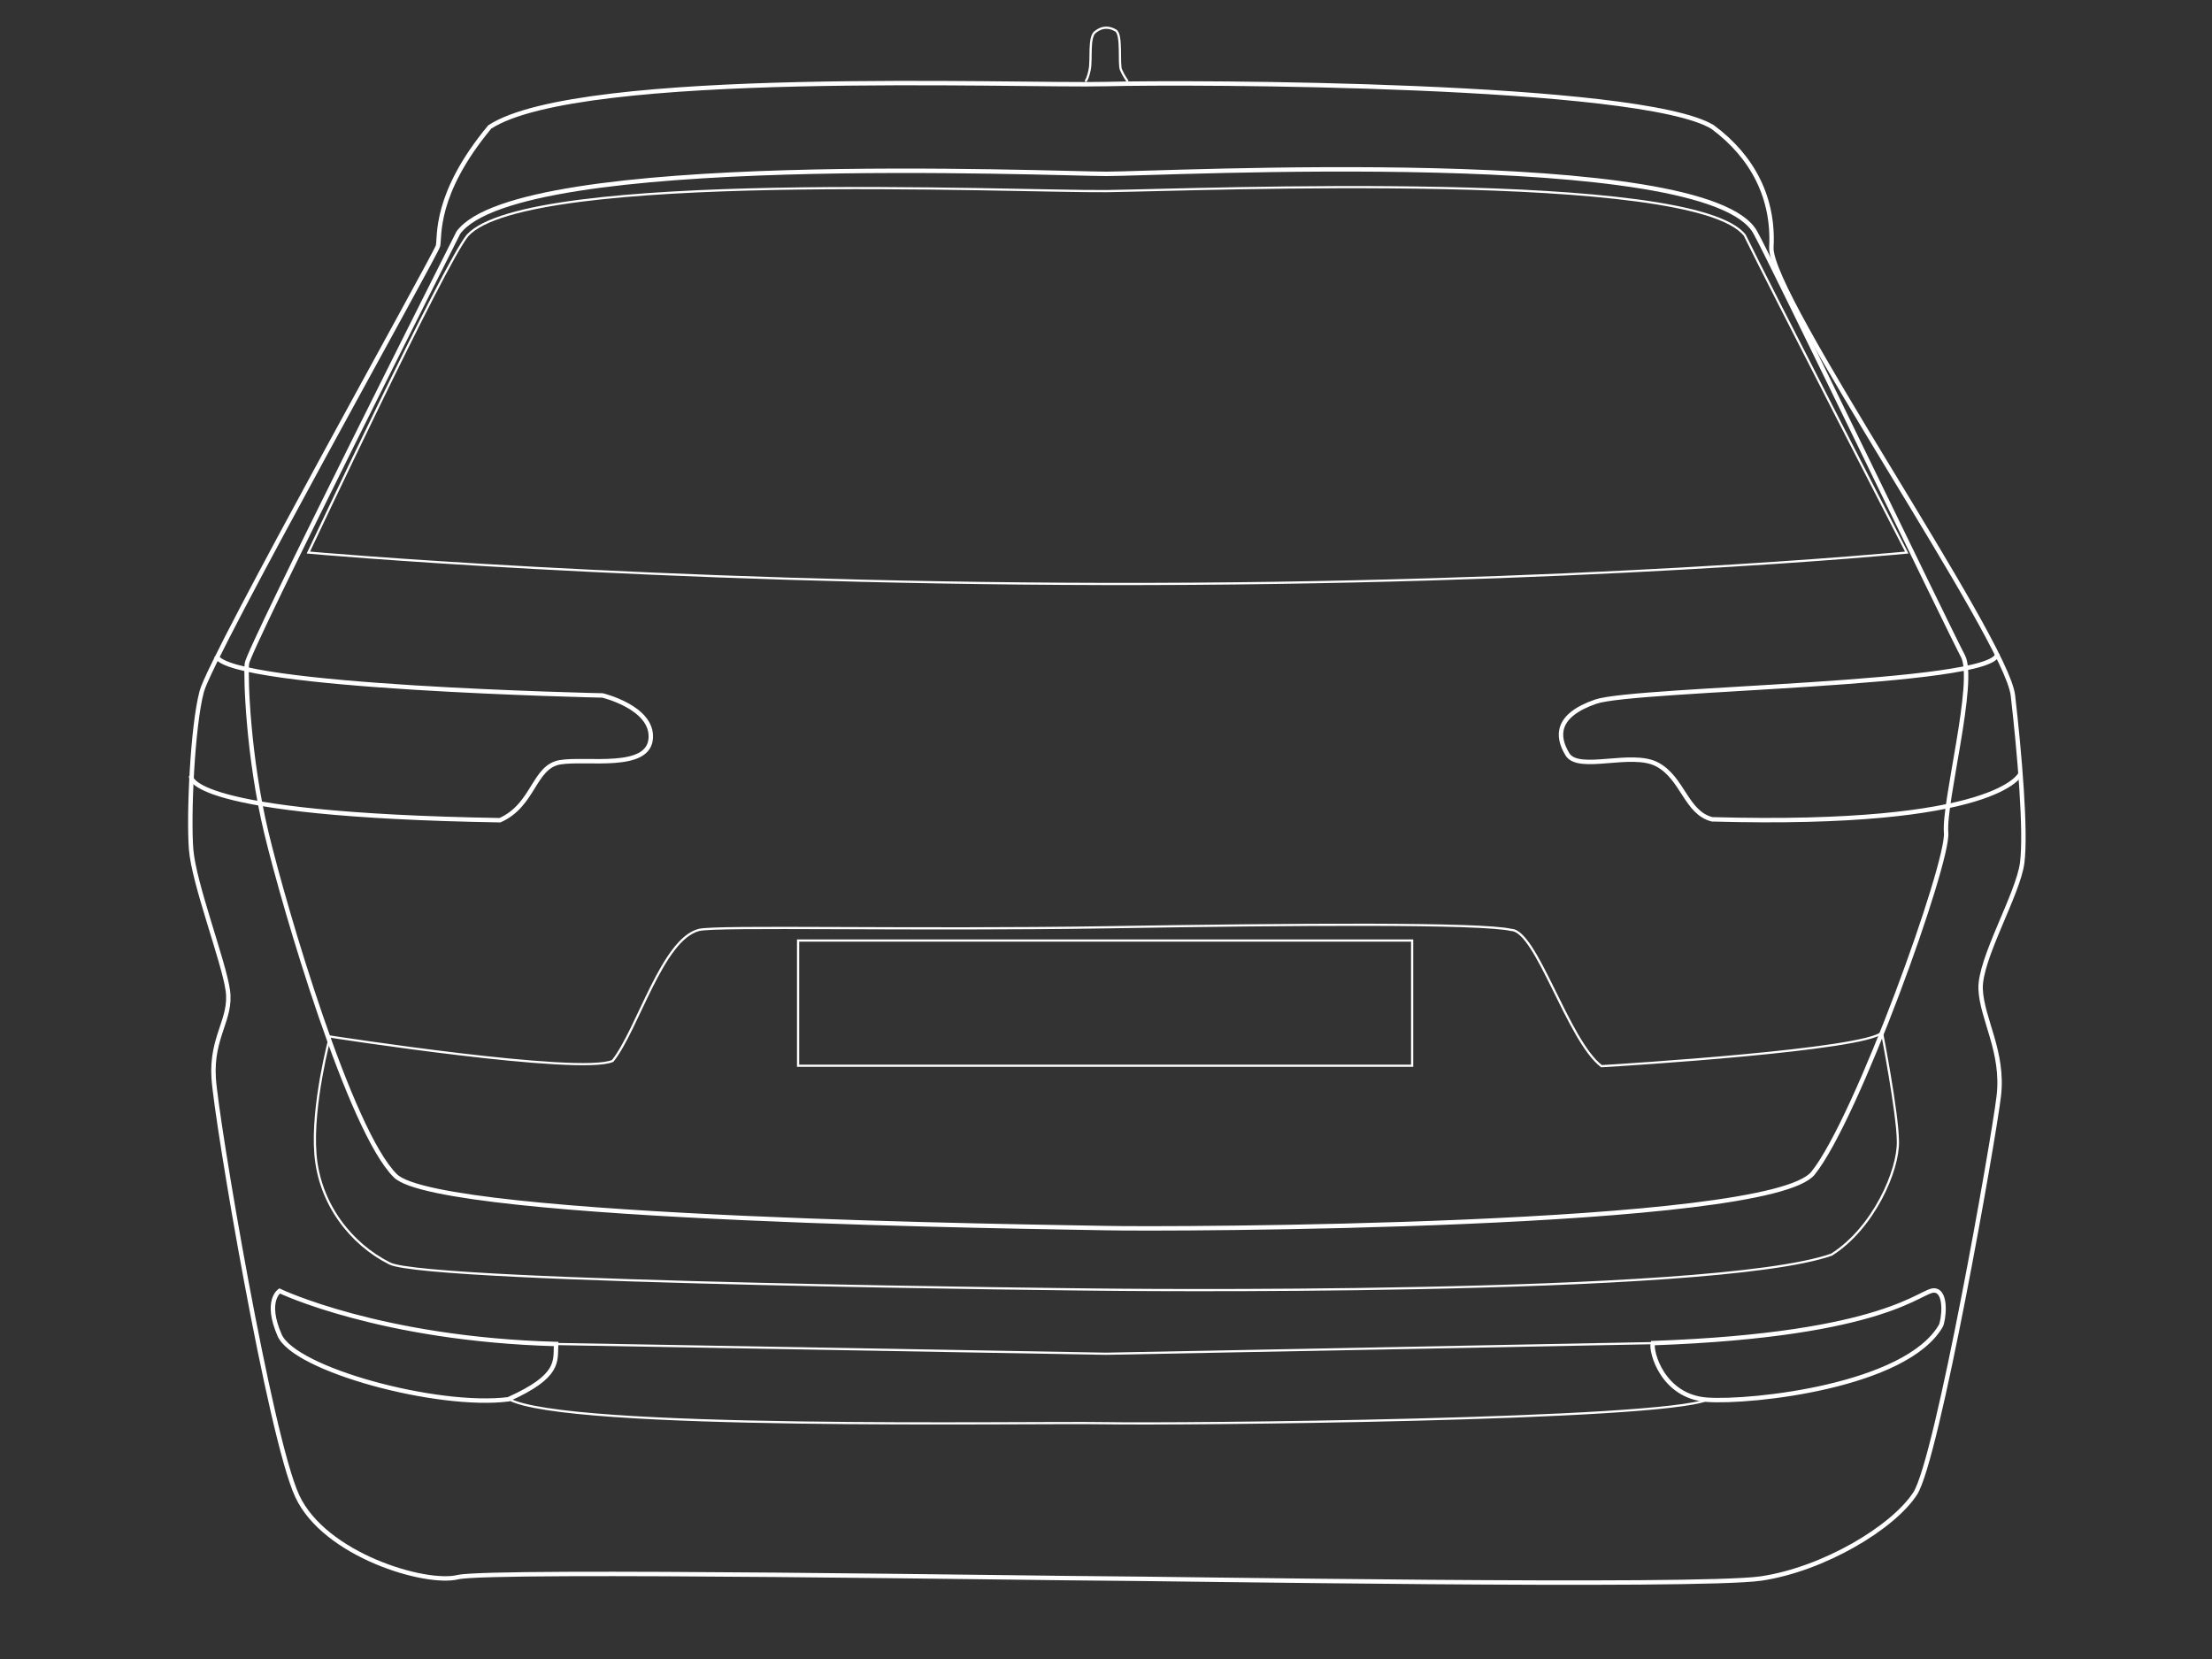 <svg version="1.1" id="Calque_1" xmlns="http://www.w3.org/2000/svg" x="0" y="0" viewBox="0 0 500 375" style="enable-background:new 0 0 500 375" xml:space="preserve"><rect x="0" y="0" width="500" height="375" fill="#333333" stroke="none"/><style>.st1,.st2{fill:none;stroke:#fff;stroke-miterlimit:10}.st2{stroke-width:.5}</style><g id="Calque_2_00000157268167602023614690000013759763480774553001_"><path class="st1" d="M110.7 28.7C131.1 15.4 230.1 19.5 250 19s120.8-.2 137.1 9.7c9.2 6.8 13.9 16.2 13.3 27.2-.6 10.9 53.1 88.3 54.6 101.3s3 30.7 2.1 37.8-9.7 21.8-9.4 28.6c.3 6.8 5.3 14.2 4.1 24.2-1.2 10-13.9 82.1-18.9 89.8s-20.7 17.1-34.8 19.2c-14.2 2.1-137.5 0-148 0s-139.2-2.1-146.6-.3-30.1-5-36.3-18.3-18.3-85-18.9-94.5c-.6-9.4 4.1-13.3 3.2-19.8-.9-6.5-7.7-24.2-8.3-31.9s.3-27.8 2.4-35.7c2.1-8 52.8-98.6 53.4-100.7.5-2.1-1-11.6 11.7-26.9z"/><path class="st1" d="M103.6 52.6S56.1 146.8 55.8 150c-.3 3.2.3 21.1 4.4 38.2s18.9 67.5 29.2 77.6c10.3 10 147.4 11.5 160.7 11.8s149.6 0 159.7-12.4c10-12.4 30.7-70.1 30.1-77s6.8-34.3 3.8-39.9c-3-5.6-43.3-89.3-46.9-95.7-10.6-19.8-133.9-13.3-146.7-13.3-11.7 0-132.9-5.3-146.5 13.3z"/><path class="st2" d="M69.7 124.9s30.8-65.5 36-71.7c13.6-14.9 123.8-9.8 144.4-10 21.8-.3 132.8-4.9 144.3 10 5.3 10.9 36.6 71.7 36.6 71.7s-75.3 7.3-181.1 7.1c-103.5-.2-180.2-7.1-180.2-7.1zM180.4 212.6h138.8v28.3H180.4z"/><path class="st2" d="M425.4 233.4c-4 3.9-58.1 7.3-63.4 7.6-7.6-5.8-14.7-30.7-20.4-30.8-6.7-1.6-48.9-1.3-91.3-.6-44 .7-88.1-.4-92.3.6-8.3 2.1-13.8 22.4-19.5 29.6-7.3 3.3-63.9-5.5-63.9-5.5s-4.2 15.5-3.3 26.6c.9 11.2 8 20.3 16.8 24.7 8.8 4.4 159.9 5.9 159.9 5.9s138.7 1.7 166-7.9c9.5-6 15.2-19.1 15-25.7-.1-6.6-3.6-24.5-3.6-24.5z"/><path class="st1" d="M43.2 175.5s-1.8 8.7 69.8 9.9c7.7-3.4 7.6-12.1 13.6-13.1s20.1 1.9 20.5-5.5c.4-6.9-10.9-9.6-10.9-9.6s-84.5-1.8-87.3-8.9M456.7 174.9s-4.8 12.1-69.7 10.3c-5.9-1.5-6.6-9.3-12.4-12.4-5.8-3.1-17.8 1.8-20.3-2.3s-2.6-8.8 6.4-11.9c9-3.1 90.3-3.7 90.8-10.8"/><path class="st2" d="M245.3 18.4s.5-.2 1-2.6-.3-7.5 1.3-8.6c1.5-1.2 3.1-1.2 4.6-.3s.6 7.6 1.2 8.9c.6 1.4 1.5 2.6 1.5 2.6"/><path class="st1" d="M125.7 303.8c-.2 3.9 1 7.2-10.8 12.5-16.1 2-48.3-6.7-51.7-14.5s0-10 0-10 22.7 10.9 62.5 12zM373.6 303.6c-.5 1.9 2.2 12.1 12.3 12.8 10.1.7 44.9-3.1 52.8-16.7.6-1.1 1.5-7.7-1.4-8-3.1-.3-10.3 10-63.7 11.9z"/><path class="st2" d="M125.7 303.8 250 306l123.6-2.4M385.9 316.4C375 321 267 322 249.6 321.7s-122.1 1.7-134.7-5.5"/></g></svg>
